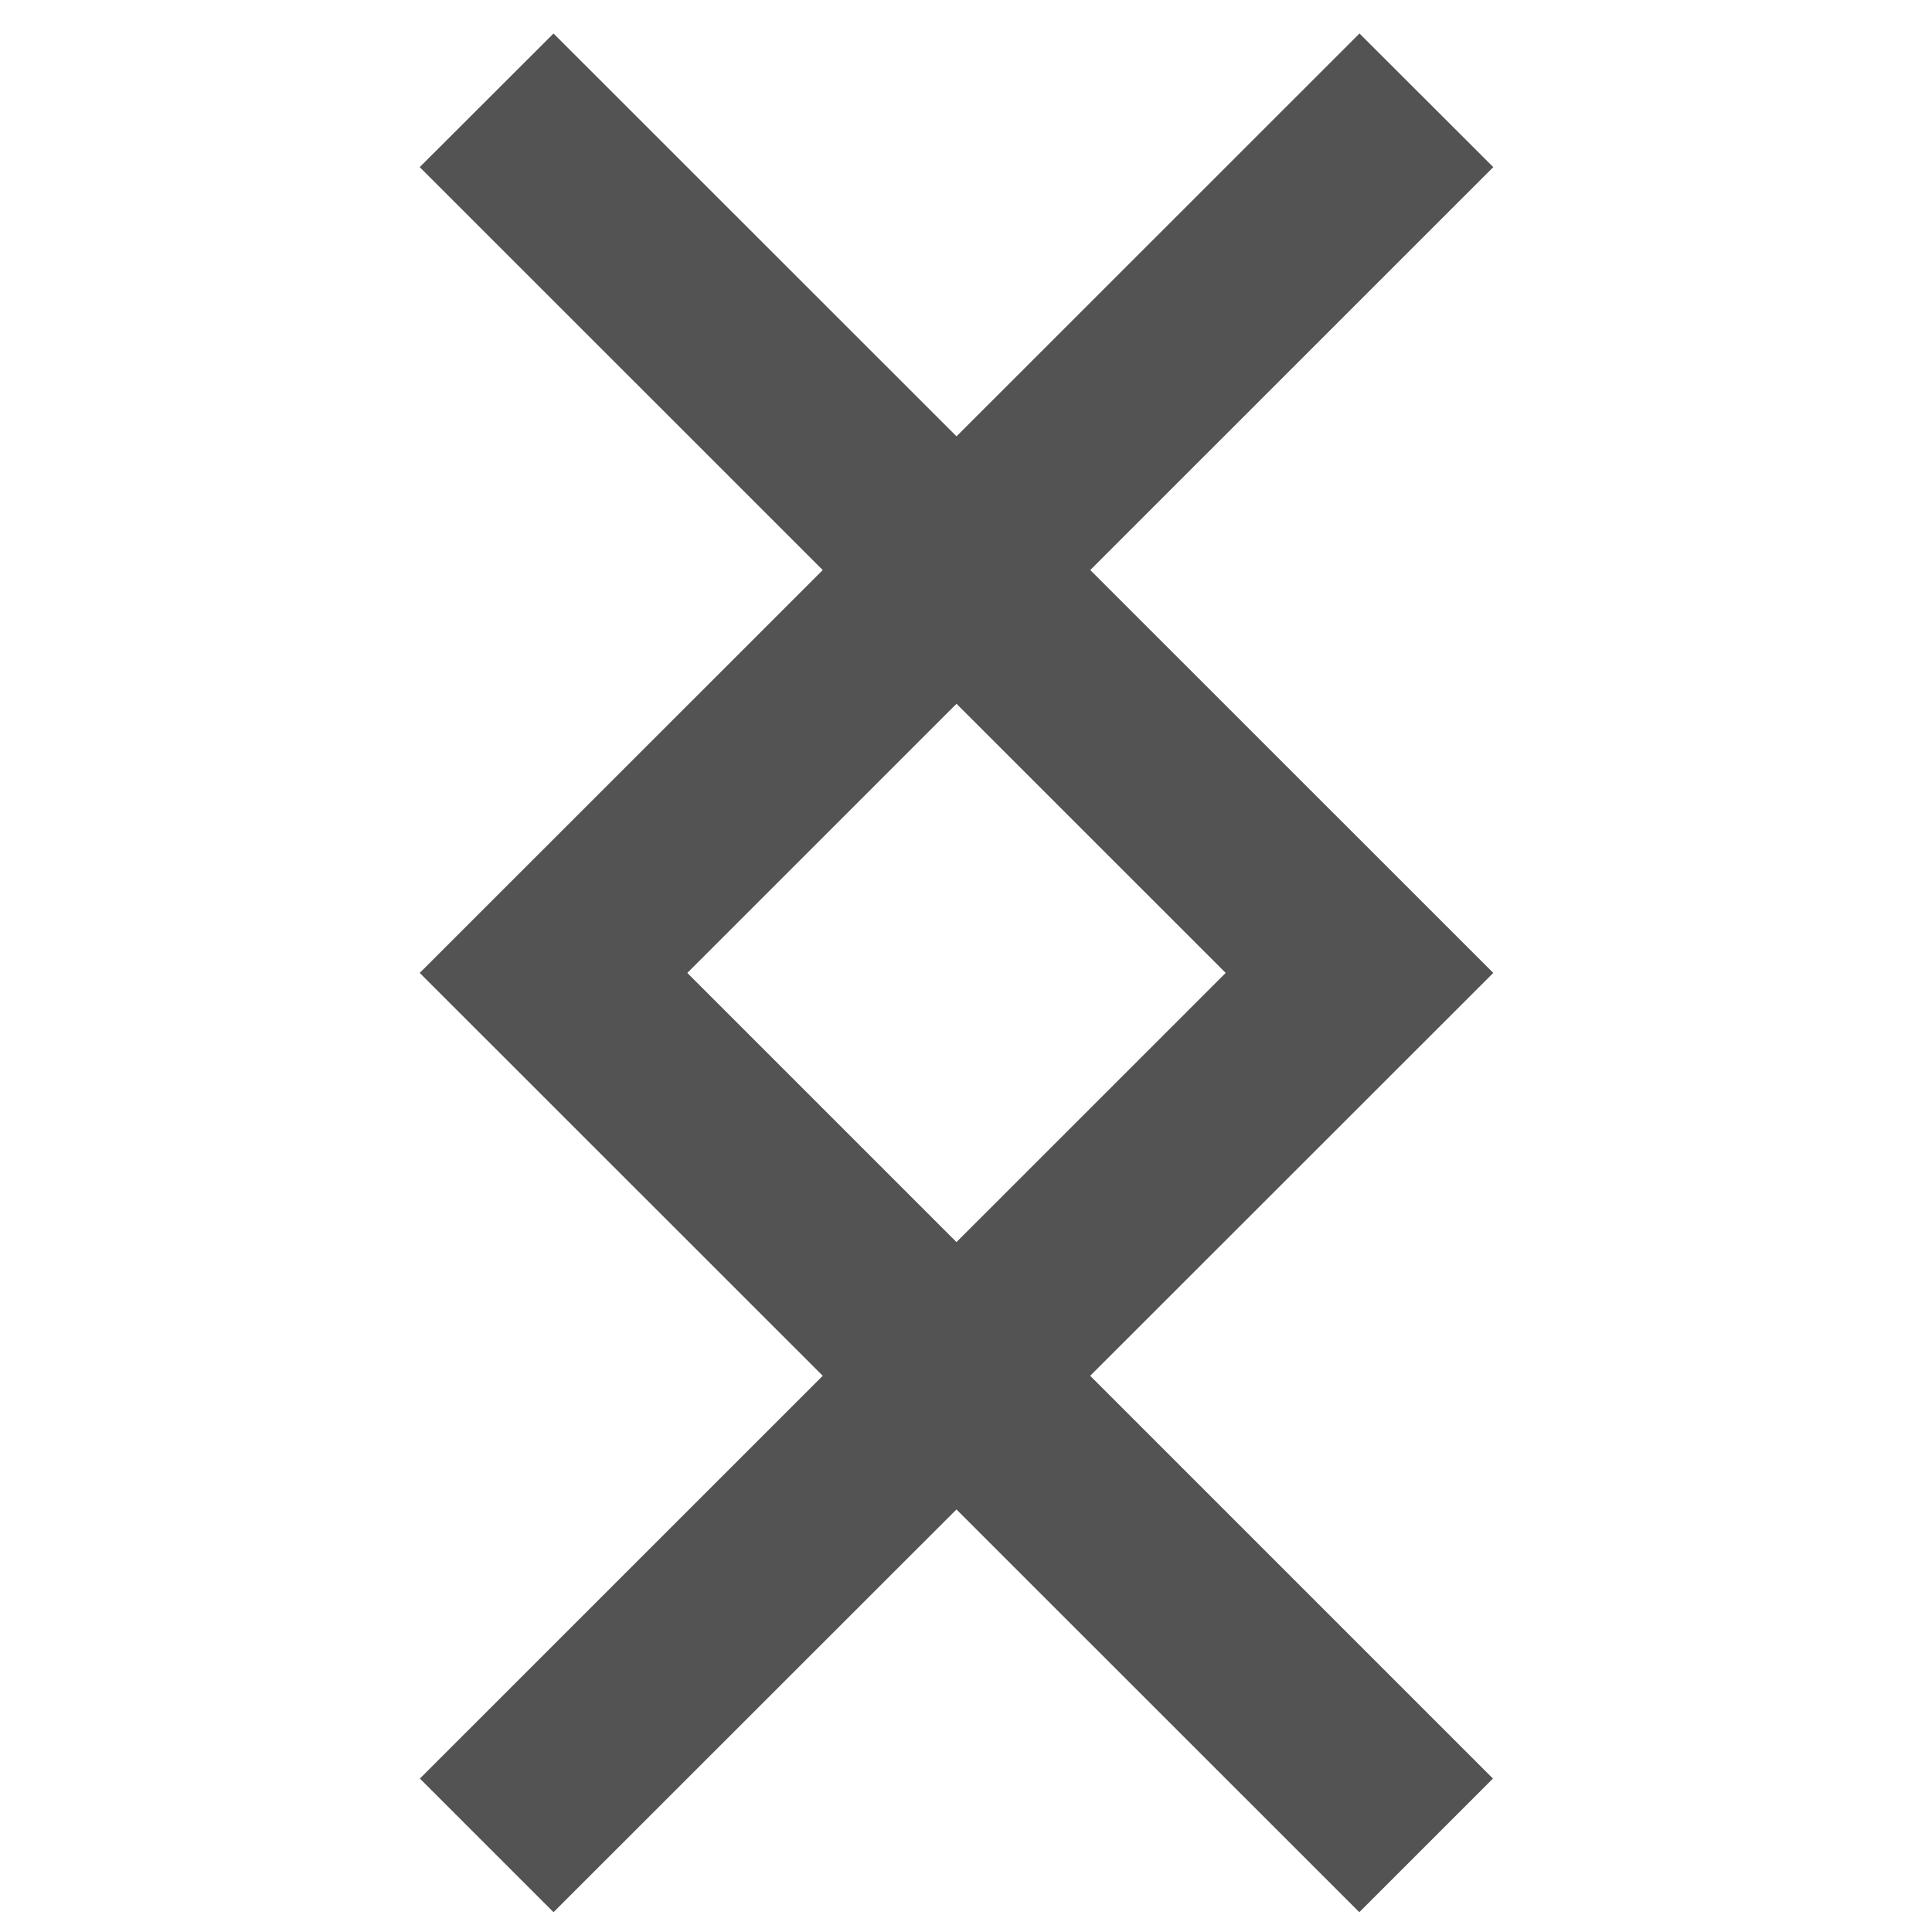 <?xml version="1.0" encoding="utf-8"?>
<!-- Generator: Adobe Illustrator 15.0.0, SVG Export Plug-In . SVG Version: 6.00 Build 0)  -->
<!DOCTYPE svg PUBLIC "-//W3C//DTD SVG 1.1//EN" "http://www.w3.org/Graphics/SVG/1.1/DTD/svg11.dtd">
<svg version="1.1" id="Layer_1" xmlns="http://www.w3.org/2000/svg" xmlns:xlink="http://www.w3.org/1999/xlink" x="0px" y="0px"
	 width="12px" height="12px" viewBox="0 0 12 12" enable-background="new 0 0 12 12" xml:space="preserve">
<polygon fill="#535353" points="3.438,11.877 2.608,11.047 7.613,6.043 2.607,1.038 3.438,0.208 9.275,6.043 "/>
<polygon fill="#535353" points="8.443,11.877 9.273,11.047 4.269,6.043 9.275,1.038 8.444,0.208 2.607,6.043 "/>
</svg>
